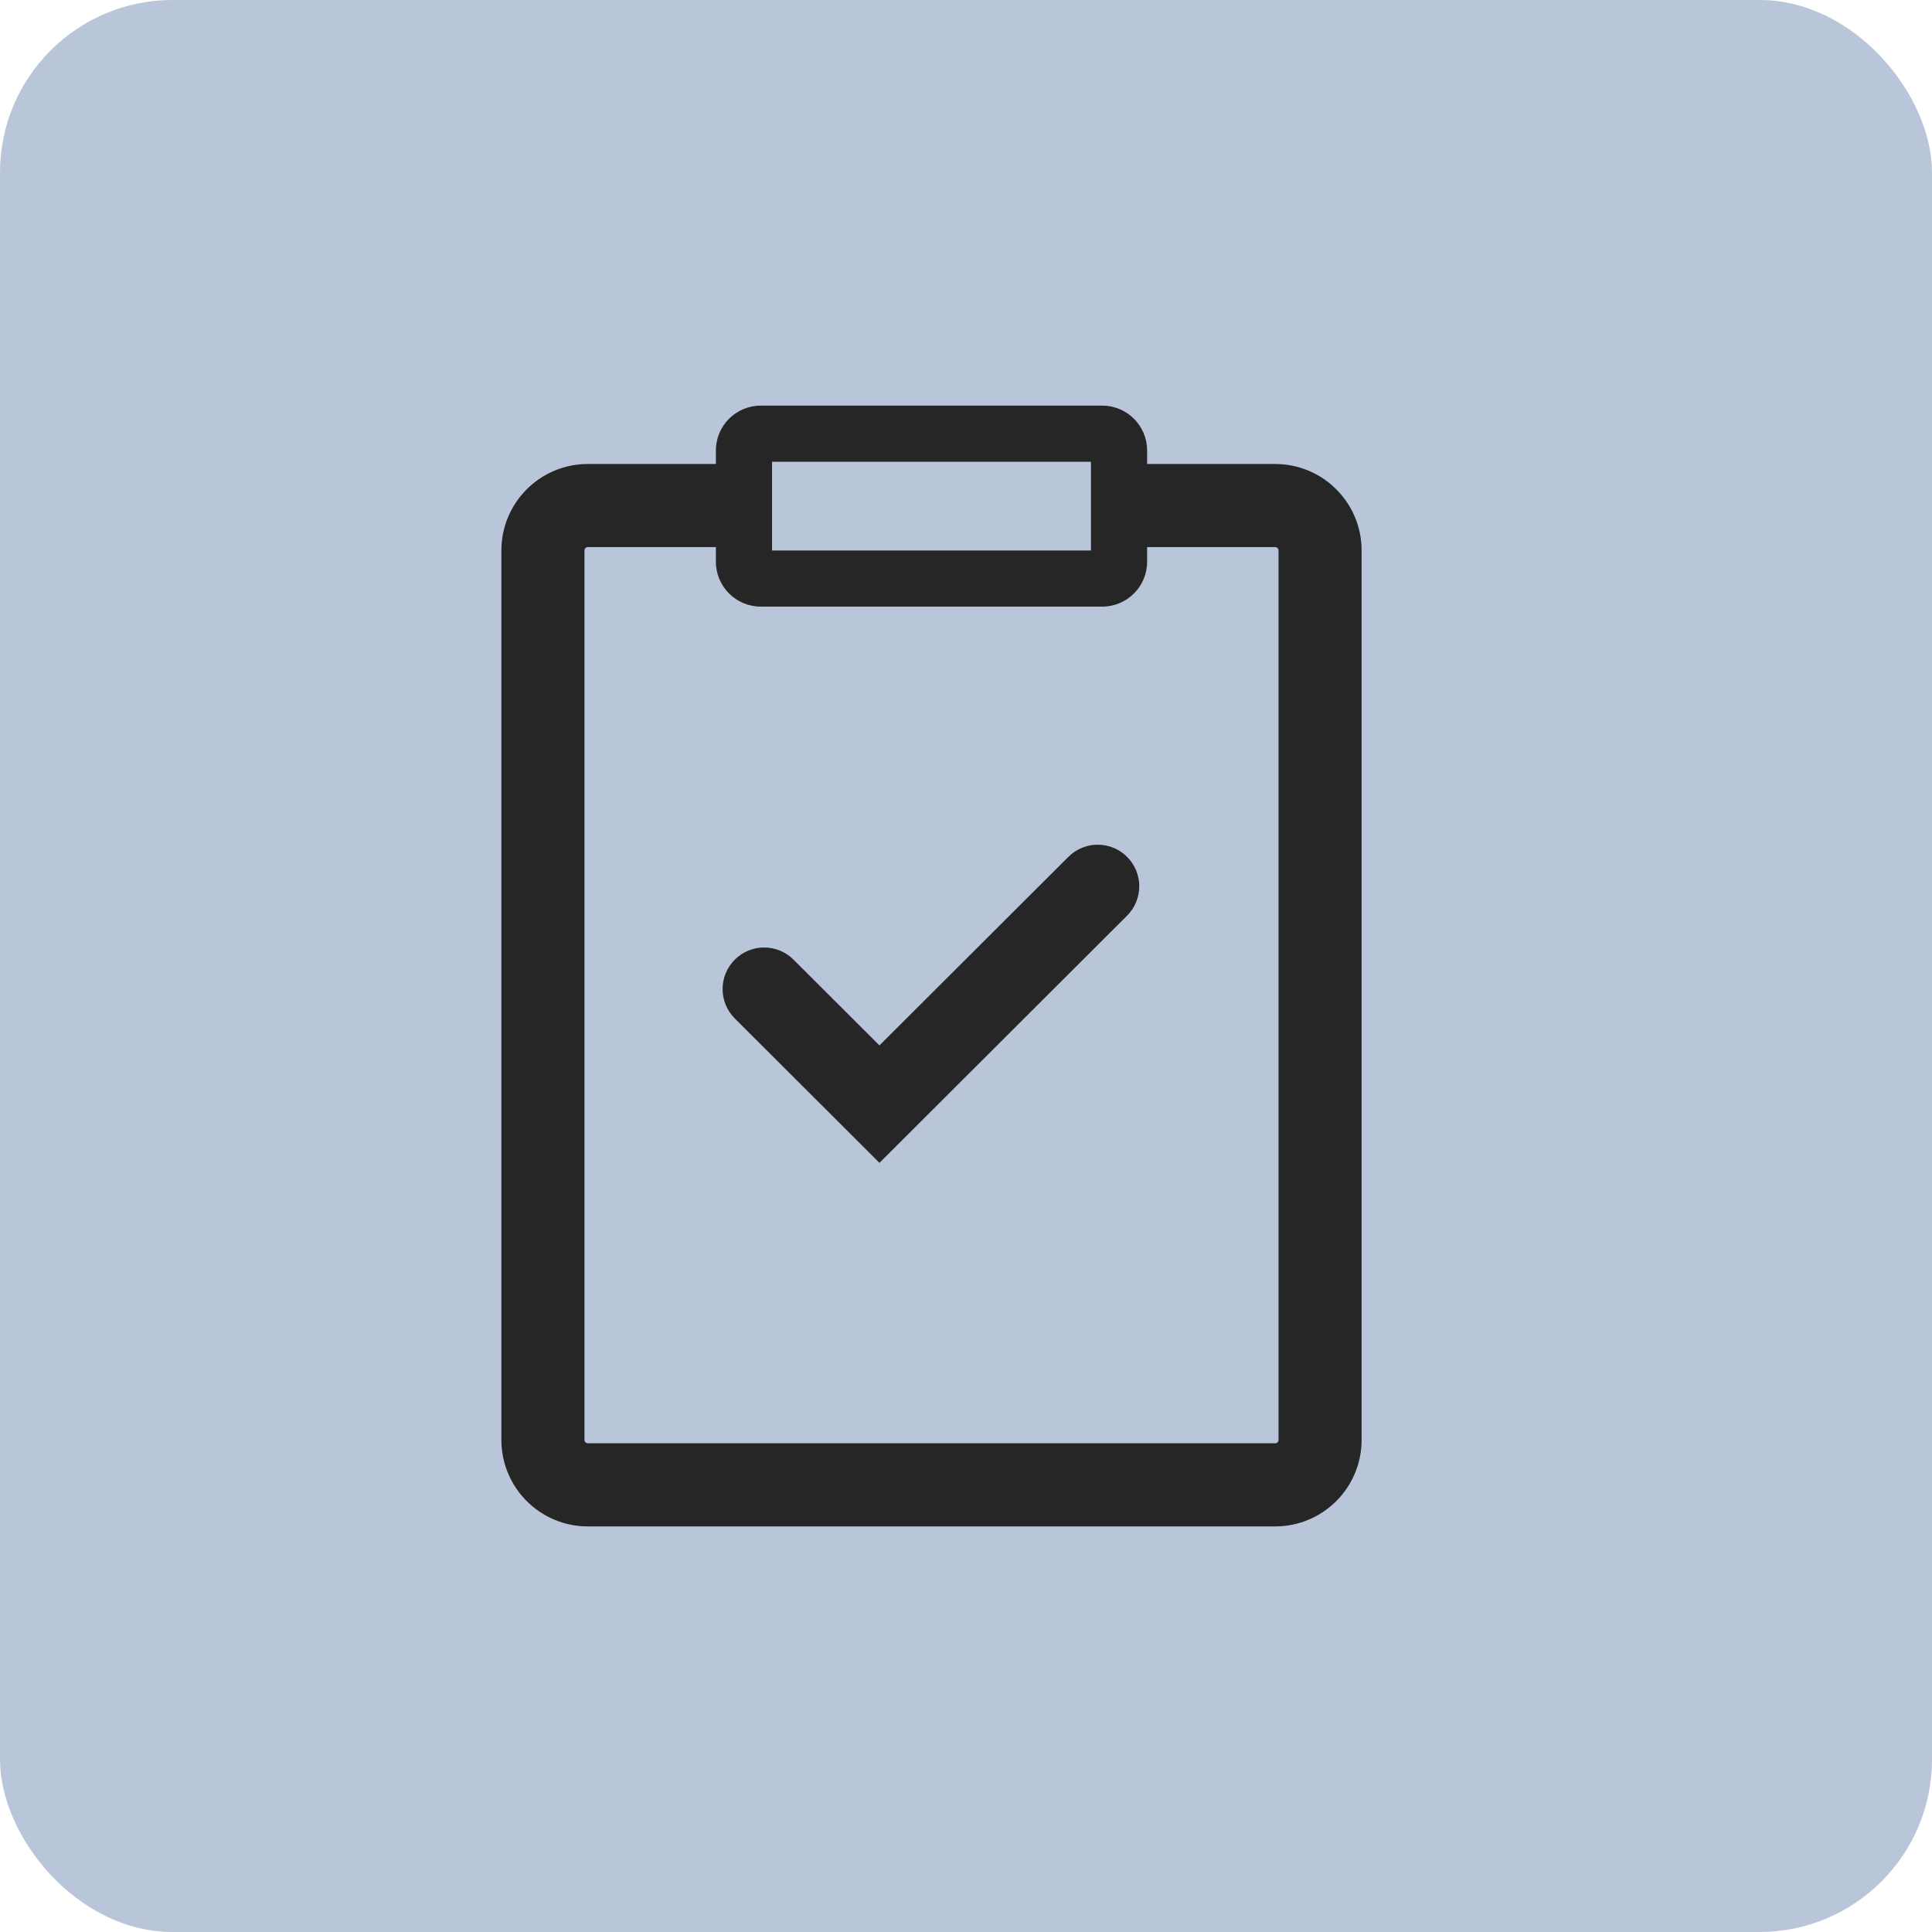 <svg width="56" height="56" viewBox="0 0 56 56" fill="none" xmlns="http://www.w3.org/2000/svg">
    <rect width="56" height="56" rx="5" fill="#143F80" fill-opacity="0.3"/>
    <path d="M32.669 26.541C33.139 26.071 33.14 25.309 32.67 24.838C32.2 24.367 31.438 24.366 30.967 24.837L25.491 30.302L23.001 27.816C22.53 27.346 21.767 27.346 21.297 27.817C20.827 28.288 20.828 29.051 21.299 29.521L25.491 33.706L32.669 26.541Z" fill="#262626"/>
    <path fill-rule="evenodd" clip-rule="evenodd" d="M22.052 11.757C21.333 11.757 20.75 12.34 20.75 13.059V13.449H17.039C15.655 13.449 14.533 14.572 14.533 15.956V41.737C14.533 43.121 15.655 44.244 17.039 44.244H36.961C38.345 44.244 39.467 43.121 39.467 41.737V15.956C39.467 14.572 38.345 13.449 36.961 13.449H33.25V13.059C33.25 12.34 32.667 11.757 31.948 11.757H22.052ZM22.378 13.384V15.956H31.622V13.384H22.378ZM33.25 16.281V15.858H36.961C37.015 15.858 37.059 15.902 37.059 15.956V41.737C37.059 41.791 37.015 41.835 36.961 41.835H17.039C16.985 41.835 16.941 41.791 16.941 41.737V15.956C16.941 15.902 16.985 15.858 17.039 15.858H20.75V16.281C20.75 17 21.333 17.583 22.052 17.583H31.948C32.667 17.583 33.25 17 33.25 16.281Z" fill="#262626"/>
</svg>
